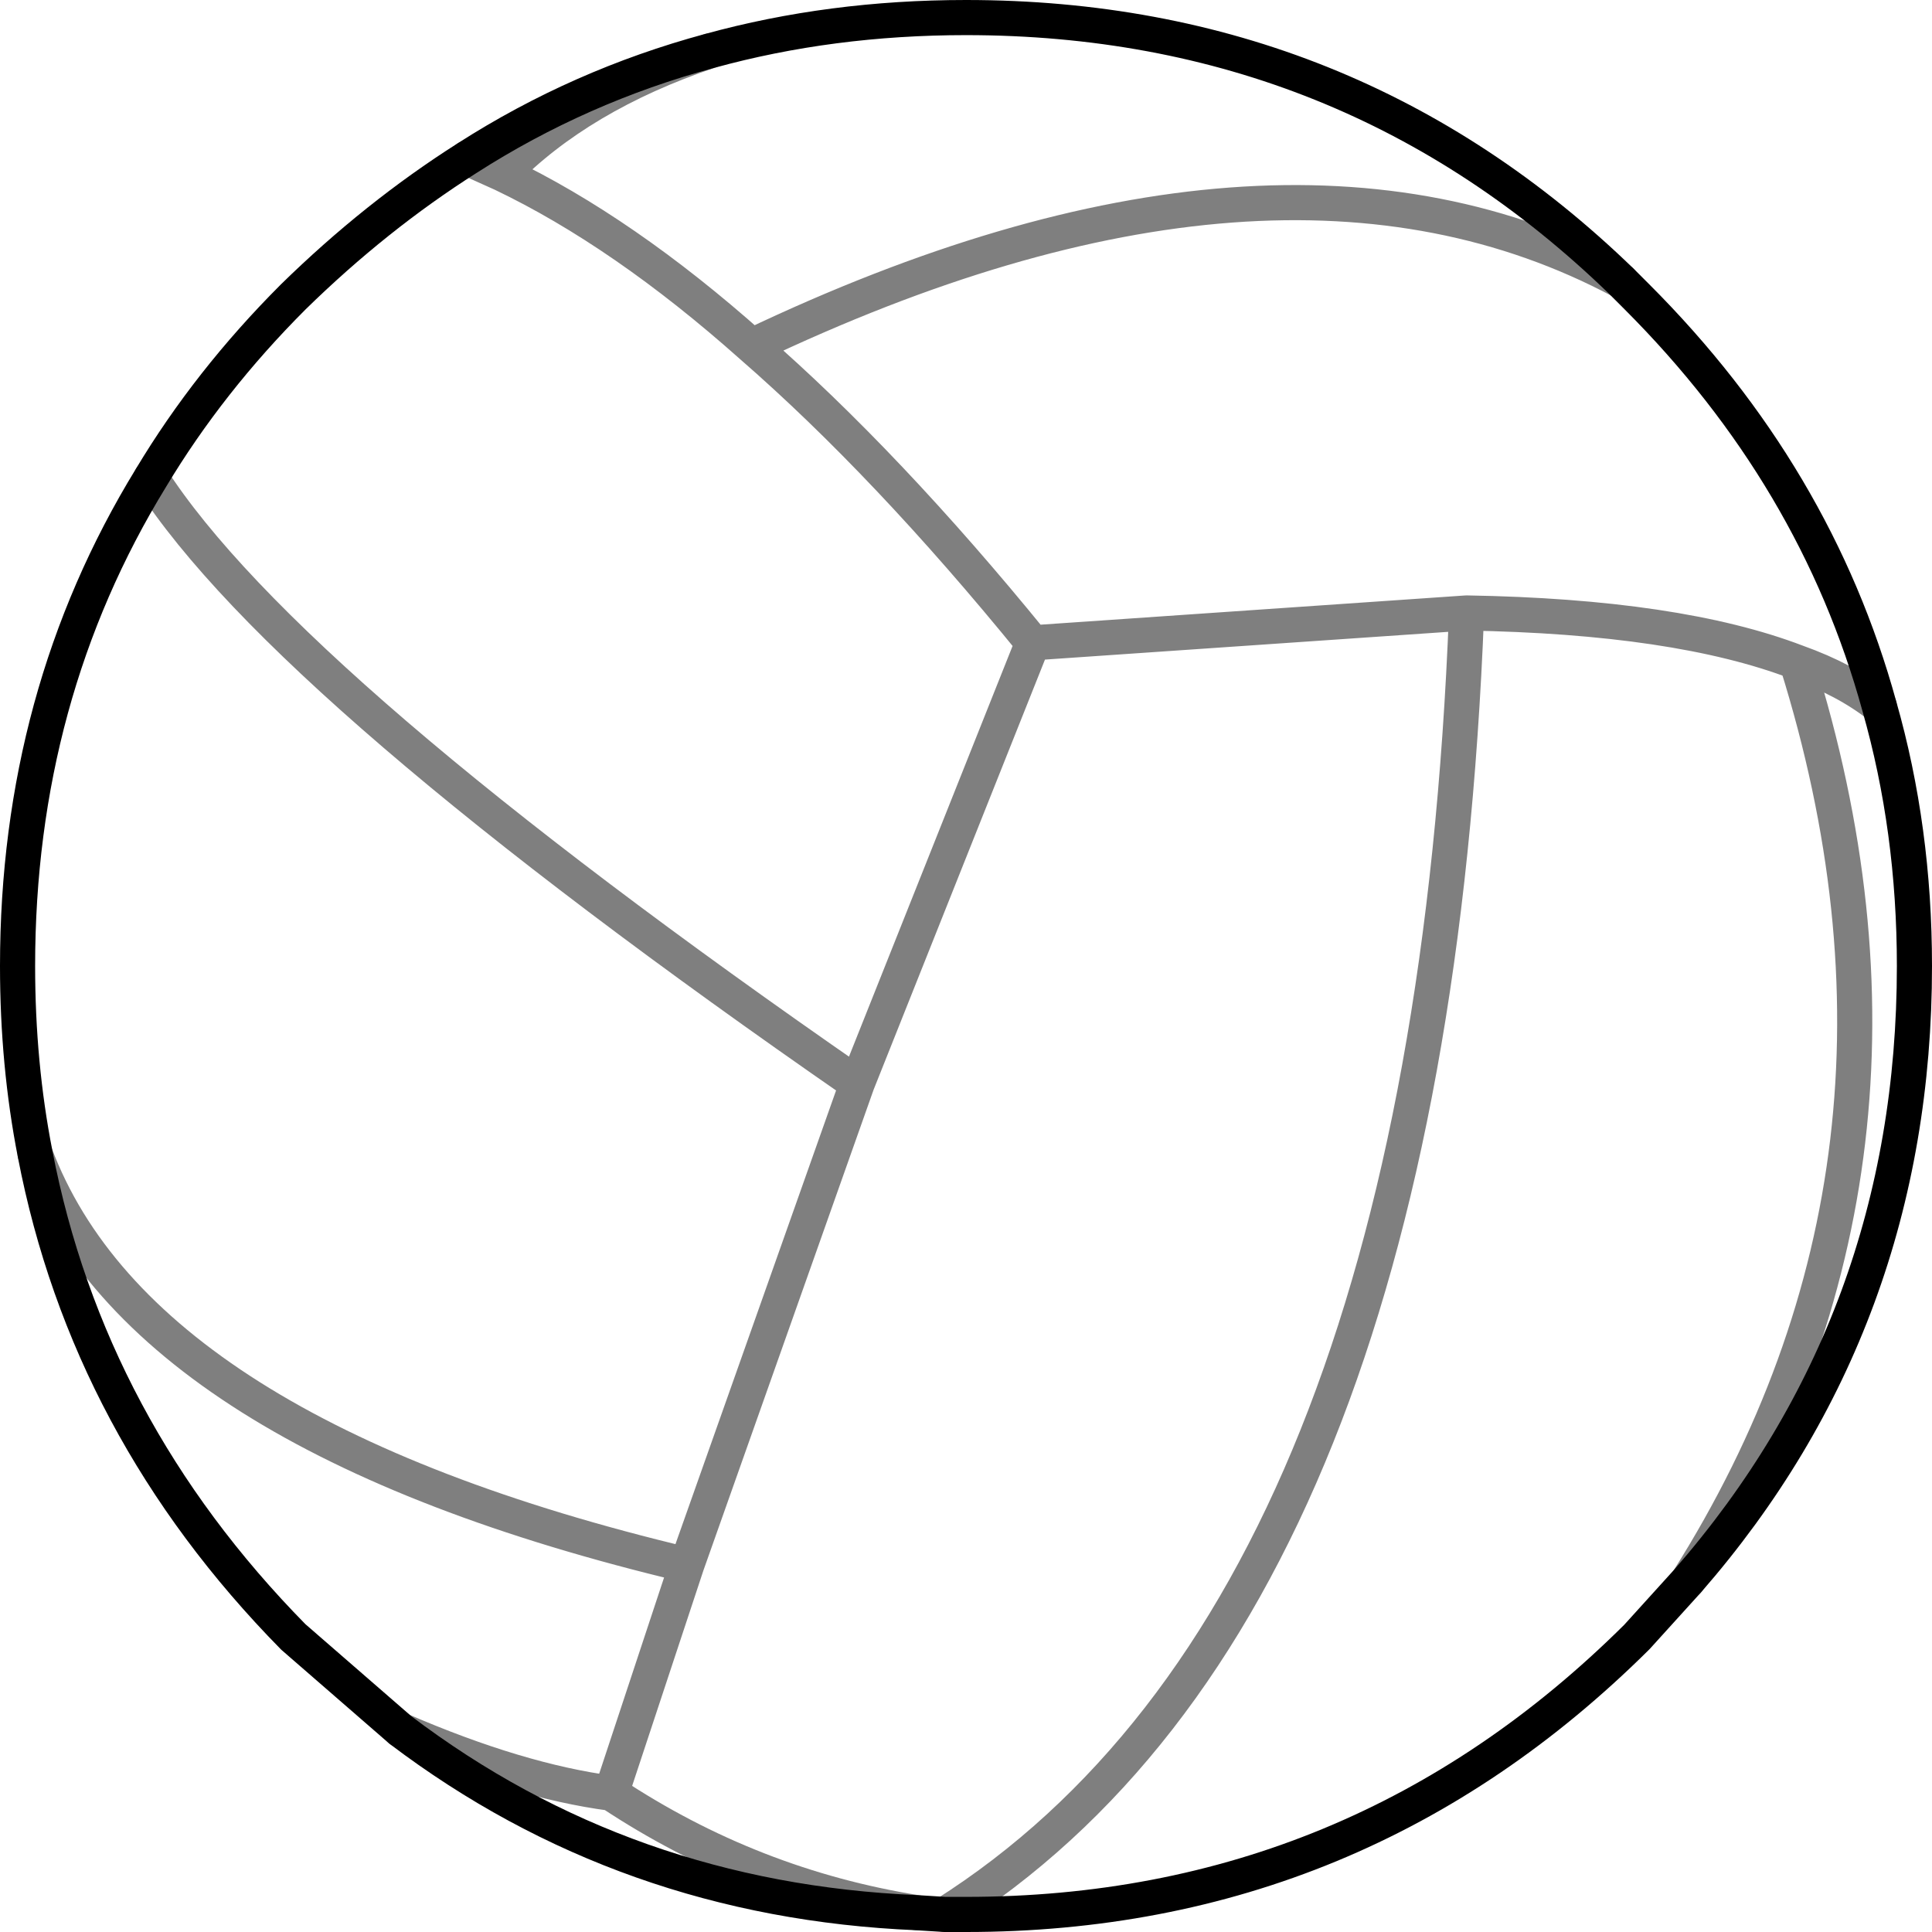 <?xml version="1.0" encoding="UTF-8" standalone="no"?>
<svg xmlns:xlink="http://www.w3.org/1999/xlink" height="55.0px" width="55.0px" xmlns="http://www.w3.org/2000/svg">
  <g transform="matrix(1.0, 0.0, 0.0, 1.0, -304.4, -327.6)">
    <path d="M350.55 335.6 Q340.7 330.35 325.8 337.45 329.65 340.8 333.8 345.9 L346.15 345.05 Q352.15 345.15 355.55 346.45 356.95 346.95 357.9 347.7 M324.6 329.05 Q320.9 330.3 318.7 332.55 322.15 334.2 325.8 337.45 M352.45 372.6 Q360.0 360.65 355.55 346.45 M317.7 332.1 L318.7 332.55 M333.8 345.9 L328.8 358.45 323.95 372.15 321.8 378.65 Q325.8 381.3 330.5 382.05 M321.8 378.65 Q319.15 378.3 315.8 376.85 M305.4 360.45 Q308.4 368.45 323.95 372.15 M308.7 341.2 Q312.55 347.2 328.8 358.45 M346.15 345.05 Q345.05 373.4 331.3 382.1" fill="none" stroke="#000000" stroke-linecap="round" stroke-linejoin="round" stroke-opacity="0.502" stroke-width="1.0"/>
    <path d="M357.9 347.7 Q356.1 341.15 351.0 336.05 L350.55 335.6 Q342.8 328.1 331.9 328.1 328.05 328.1 324.6 329.05 M357.9 347.7 Q358.9 351.2 358.9 355.1 358.9 365.2 352.45 372.6 L351.0 374.2 Q343.05 382.1 331.9 382.1 L331.3 382.1 330.5 382.05 Q322.2 381.7 315.8 376.85 L312.75 374.2 Q306.9 368.25 305.4 360.45 304.9 357.9 304.9 355.1 304.9 347.4 308.7 341.2 310.35 338.45 312.75 336.05 315.1 333.75 317.7 332.1 320.9 330.05 324.6 329.05" fill="none" stroke="#000000" stroke-linecap="round" stroke-linejoin="round" stroke-width="1.0"/>
  </g>
</svg>
